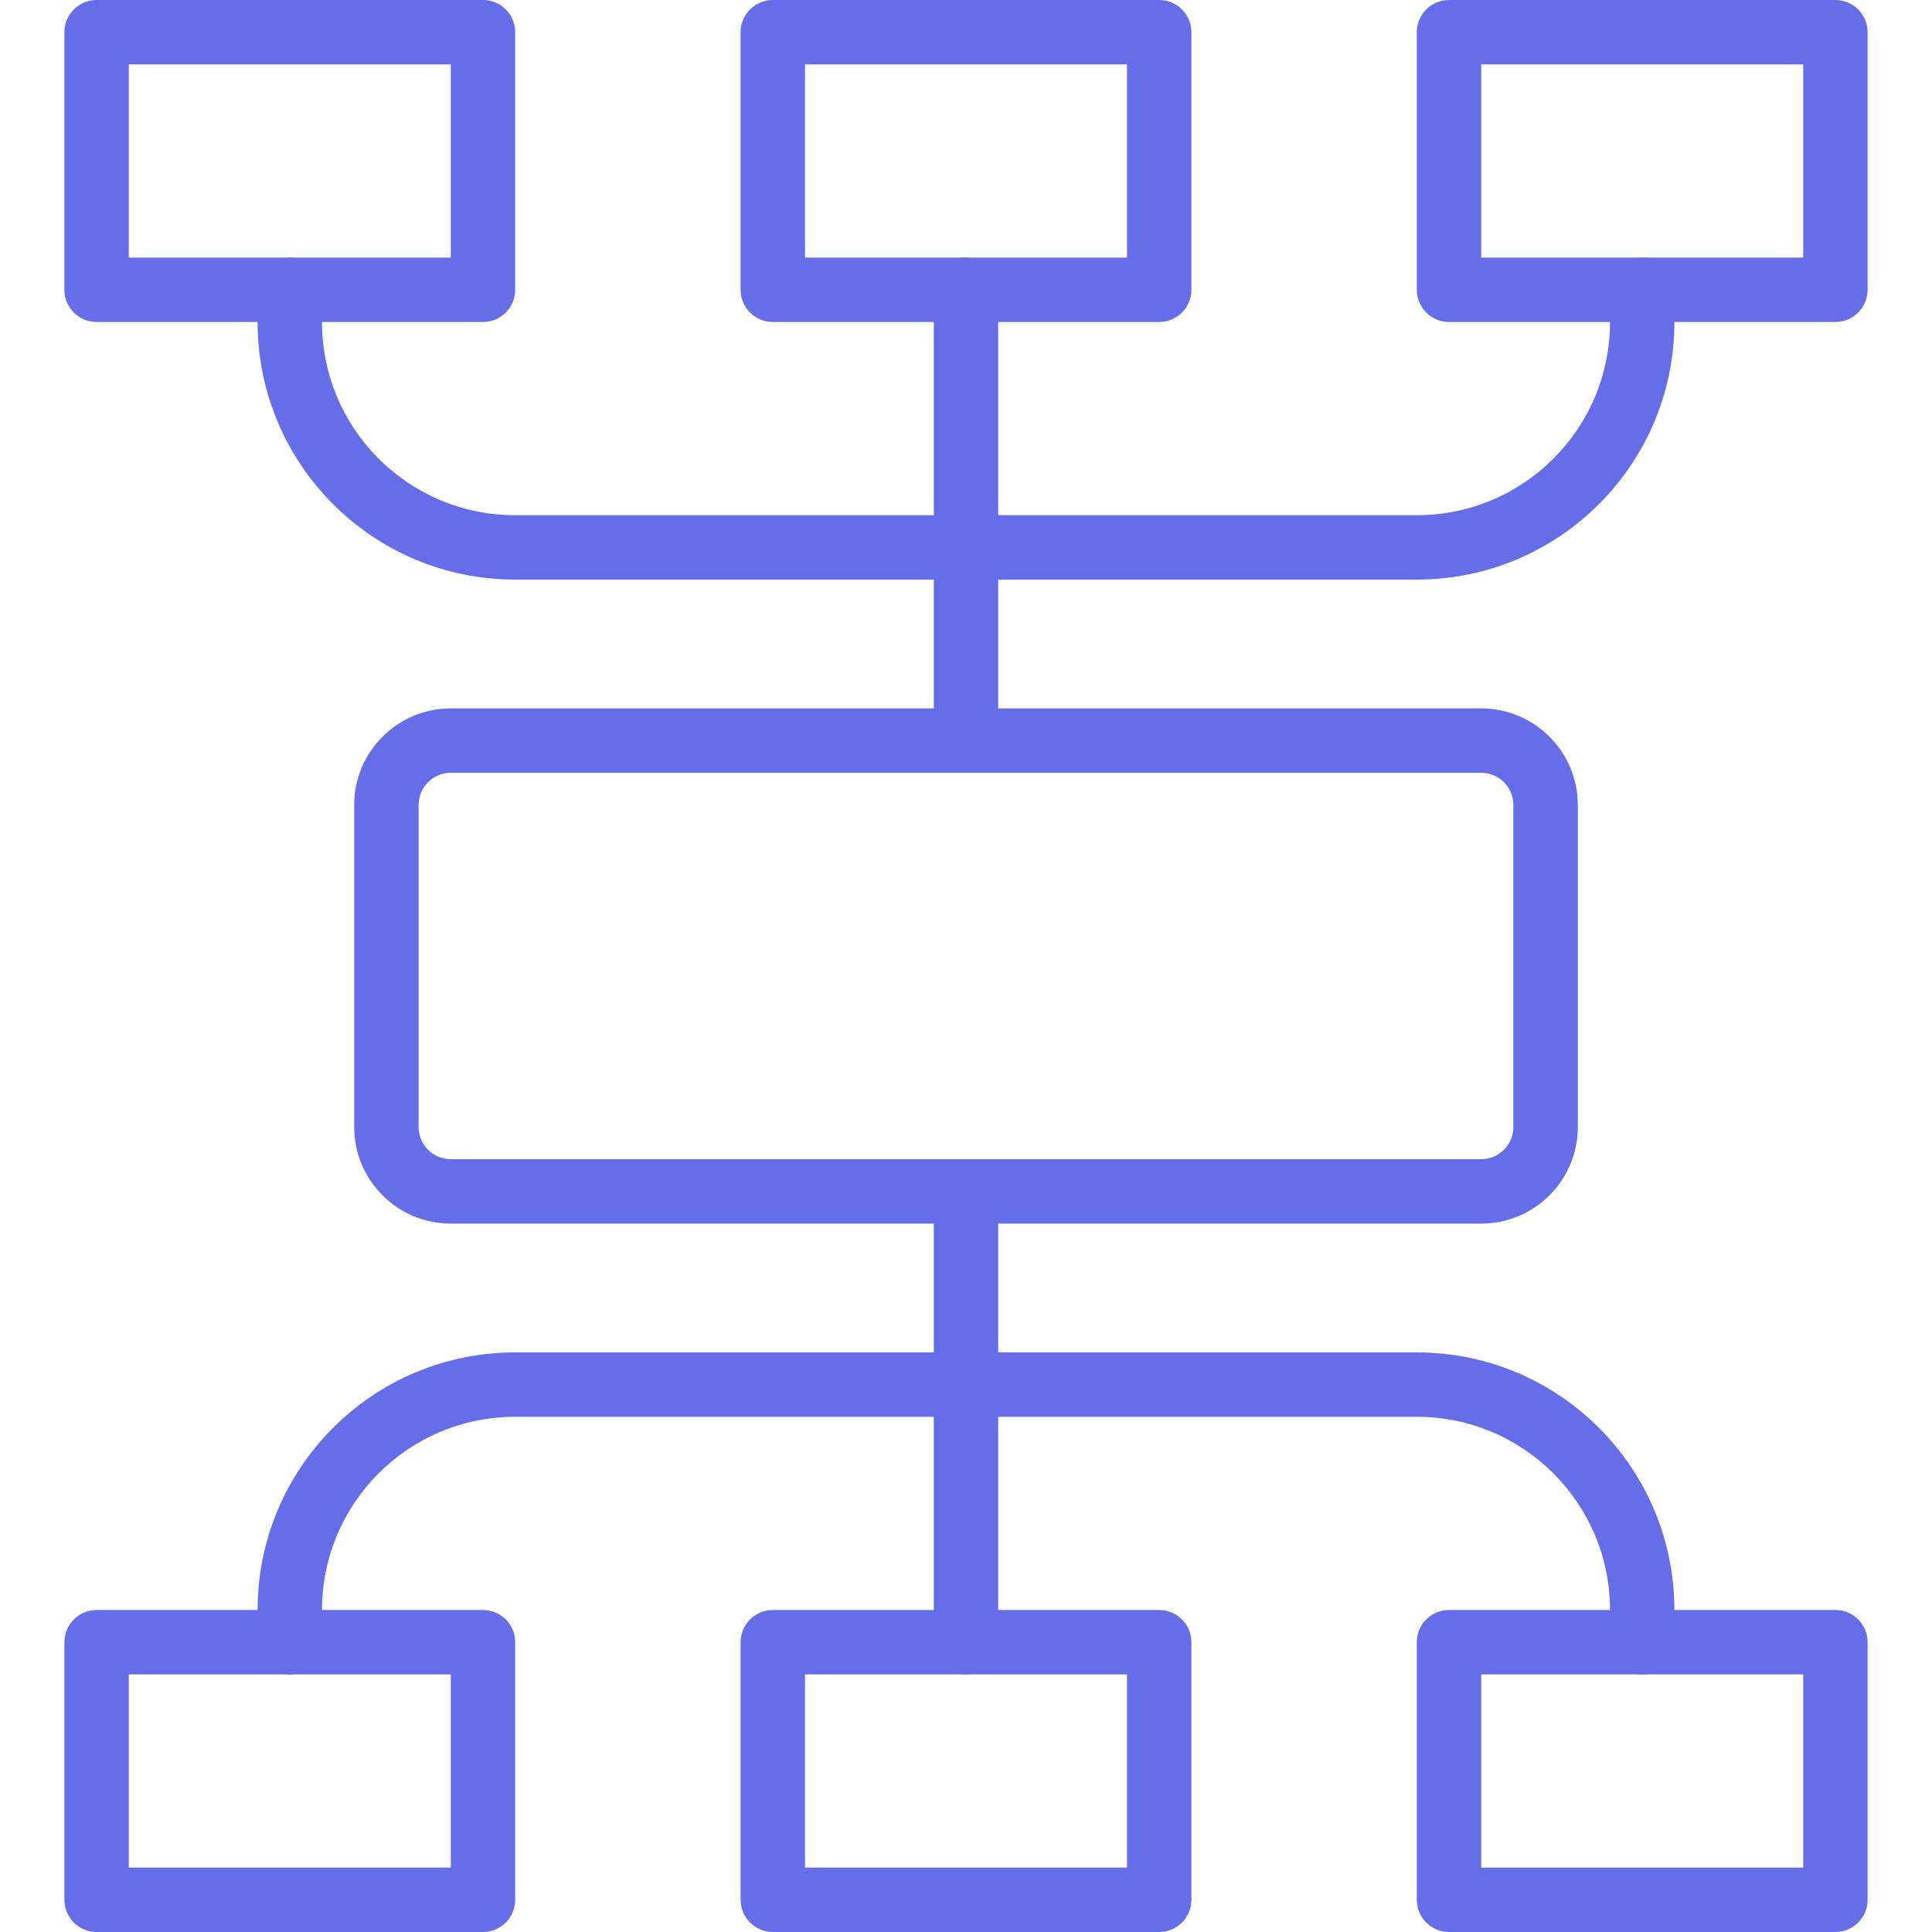 <svg width="60" height="60" viewBox="0 0 60 60" fill="none" xmlns="http://www.w3.org/2000/svg">
<path fill-rule="evenodd" clip-rule="evenodd" d="M30 36C30.552 36 31 36.448 31 37V51C31 51.552 30.552 52 30 52C29.448 52 29 51.552 29 51V37C29 36.448 29.448 36 30 36Z" fill="#666DE9"/>
<path fill-rule="evenodd" clip-rule="evenodd" d="M16 44C12.686 44 10 46.686 10 50V51C10 51.552 9.552 52 9 52C8.448 52 8 51.552 8 51V50C8 45.582 11.582 42 16 42H44C48.418 42 52 45.582 52 50V51C52 51.552 51.552 52 51 52C50.448 52 50 51.552 50 51V50C50 46.686 47.314 44 44 44H16Z" fill="#666DE9"/>
<path fill-rule="evenodd" clip-rule="evenodd" d="M14 24C13.448 24 13 24.448 13 25V35C13 35.552 13.448 36 14 36H46C46.552 36 47 35.552 47 35V25C47 24.448 46.552 24 46 24H14ZM11 25C11 23.344 12.344 22 14 22H46C47.656 22 49 23.344 49 25V35C49 36.656 47.656 38 46 38H14C12.344 38 11 36.656 11 35V25Z" fill="#666DE9"/>
<path fill-rule="evenodd" clip-rule="evenodd" d="M2 51C2 50.448 2.448 50 3 50H15C15.552 50 16 50.448 16 51V59C16 59.552 15.552 60 15 60H3C2.448 60 2 59.552 2 59V51ZM4 52V58H14V52H4Z" fill="#666DE9"/>
<path fill-rule="evenodd" clip-rule="evenodd" d="M23 51C23 50.448 23.448 50 24 50H36C36.552 50 37 50.448 37 51V59C37 59.552 36.552 60 36 60H24C23.448 60 23 59.552 23 59V51ZM25 52V58H35V52H25Z" fill="#666DE9"/>
<path fill-rule="evenodd" clip-rule="evenodd" d="M44 51C44 50.448 44.448 50 45 50H57C57.552 50 58 50.448 58 51V59C58 59.552 57.552 60 57 60H45C44.448 60 44 59.552 44 59V51ZM46 52V58H56V52H46Z" fill="#666DE9"/>
<path fill-rule="evenodd" clip-rule="evenodd" d="M30 8C30.552 8 31 8.448 31 9V23C31 23.552 30.552 24 30 24C29.448 24 29 23.552 29 23V9C29 8.448 29.448 8 30 8Z" fill="#666DE9"/>
<path fill-rule="evenodd" clip-rule="evenodd" d="M9 8C9.552 8 10 8.448 10 9V10C10 13.314 12.686 16 16 16H44C47.314 16 50 13.314 50 10V9C50 8.448 50.448 8 51 8C51.552 8 52 8.448 52 9V10C52 14.418 48.418 18 44 18H16C11.582 18 8 14.418 8 10V9C8 8.448 8.448 8 9 8Z" fill="#666DE9"/>
<path fill-rule="evenodd" clip-rule="evenodd" d="M44 1C44 0.448 44.448 0 45 0H57C57.552 0 58 0.448 58 1V9C58 9.552 57.552 10 57 10H45C44.448 10 44 9.552 44 9V1ZM46 2V8H56V2H46Z" fill="#666DE9"/>
<path fill-rule="evenodd" clip-rule="evenodd" d="M23 1C23 0.448 23.448 0 24 0H36C36.552 0 37 0.448 37 1V9C37 9.552 36.552 10 36 10H24C23.448 10 23 9.552 23 9V1ZM25 2V8H35V2H25Z" fill="#666DE9"/>
<path fill-rule="evenodd" clip-rule="evenodd" d="M2 1C2 0.448 2.448 0 3 0H15C15.552 0 16 0.448 16 1V9C16 9.552 15.552 10 15 10H3C2.448 10 2 9.552 2 9V1ZM4 2V8H14V2H4Z" fill="#666DE9"/>
</svg>
